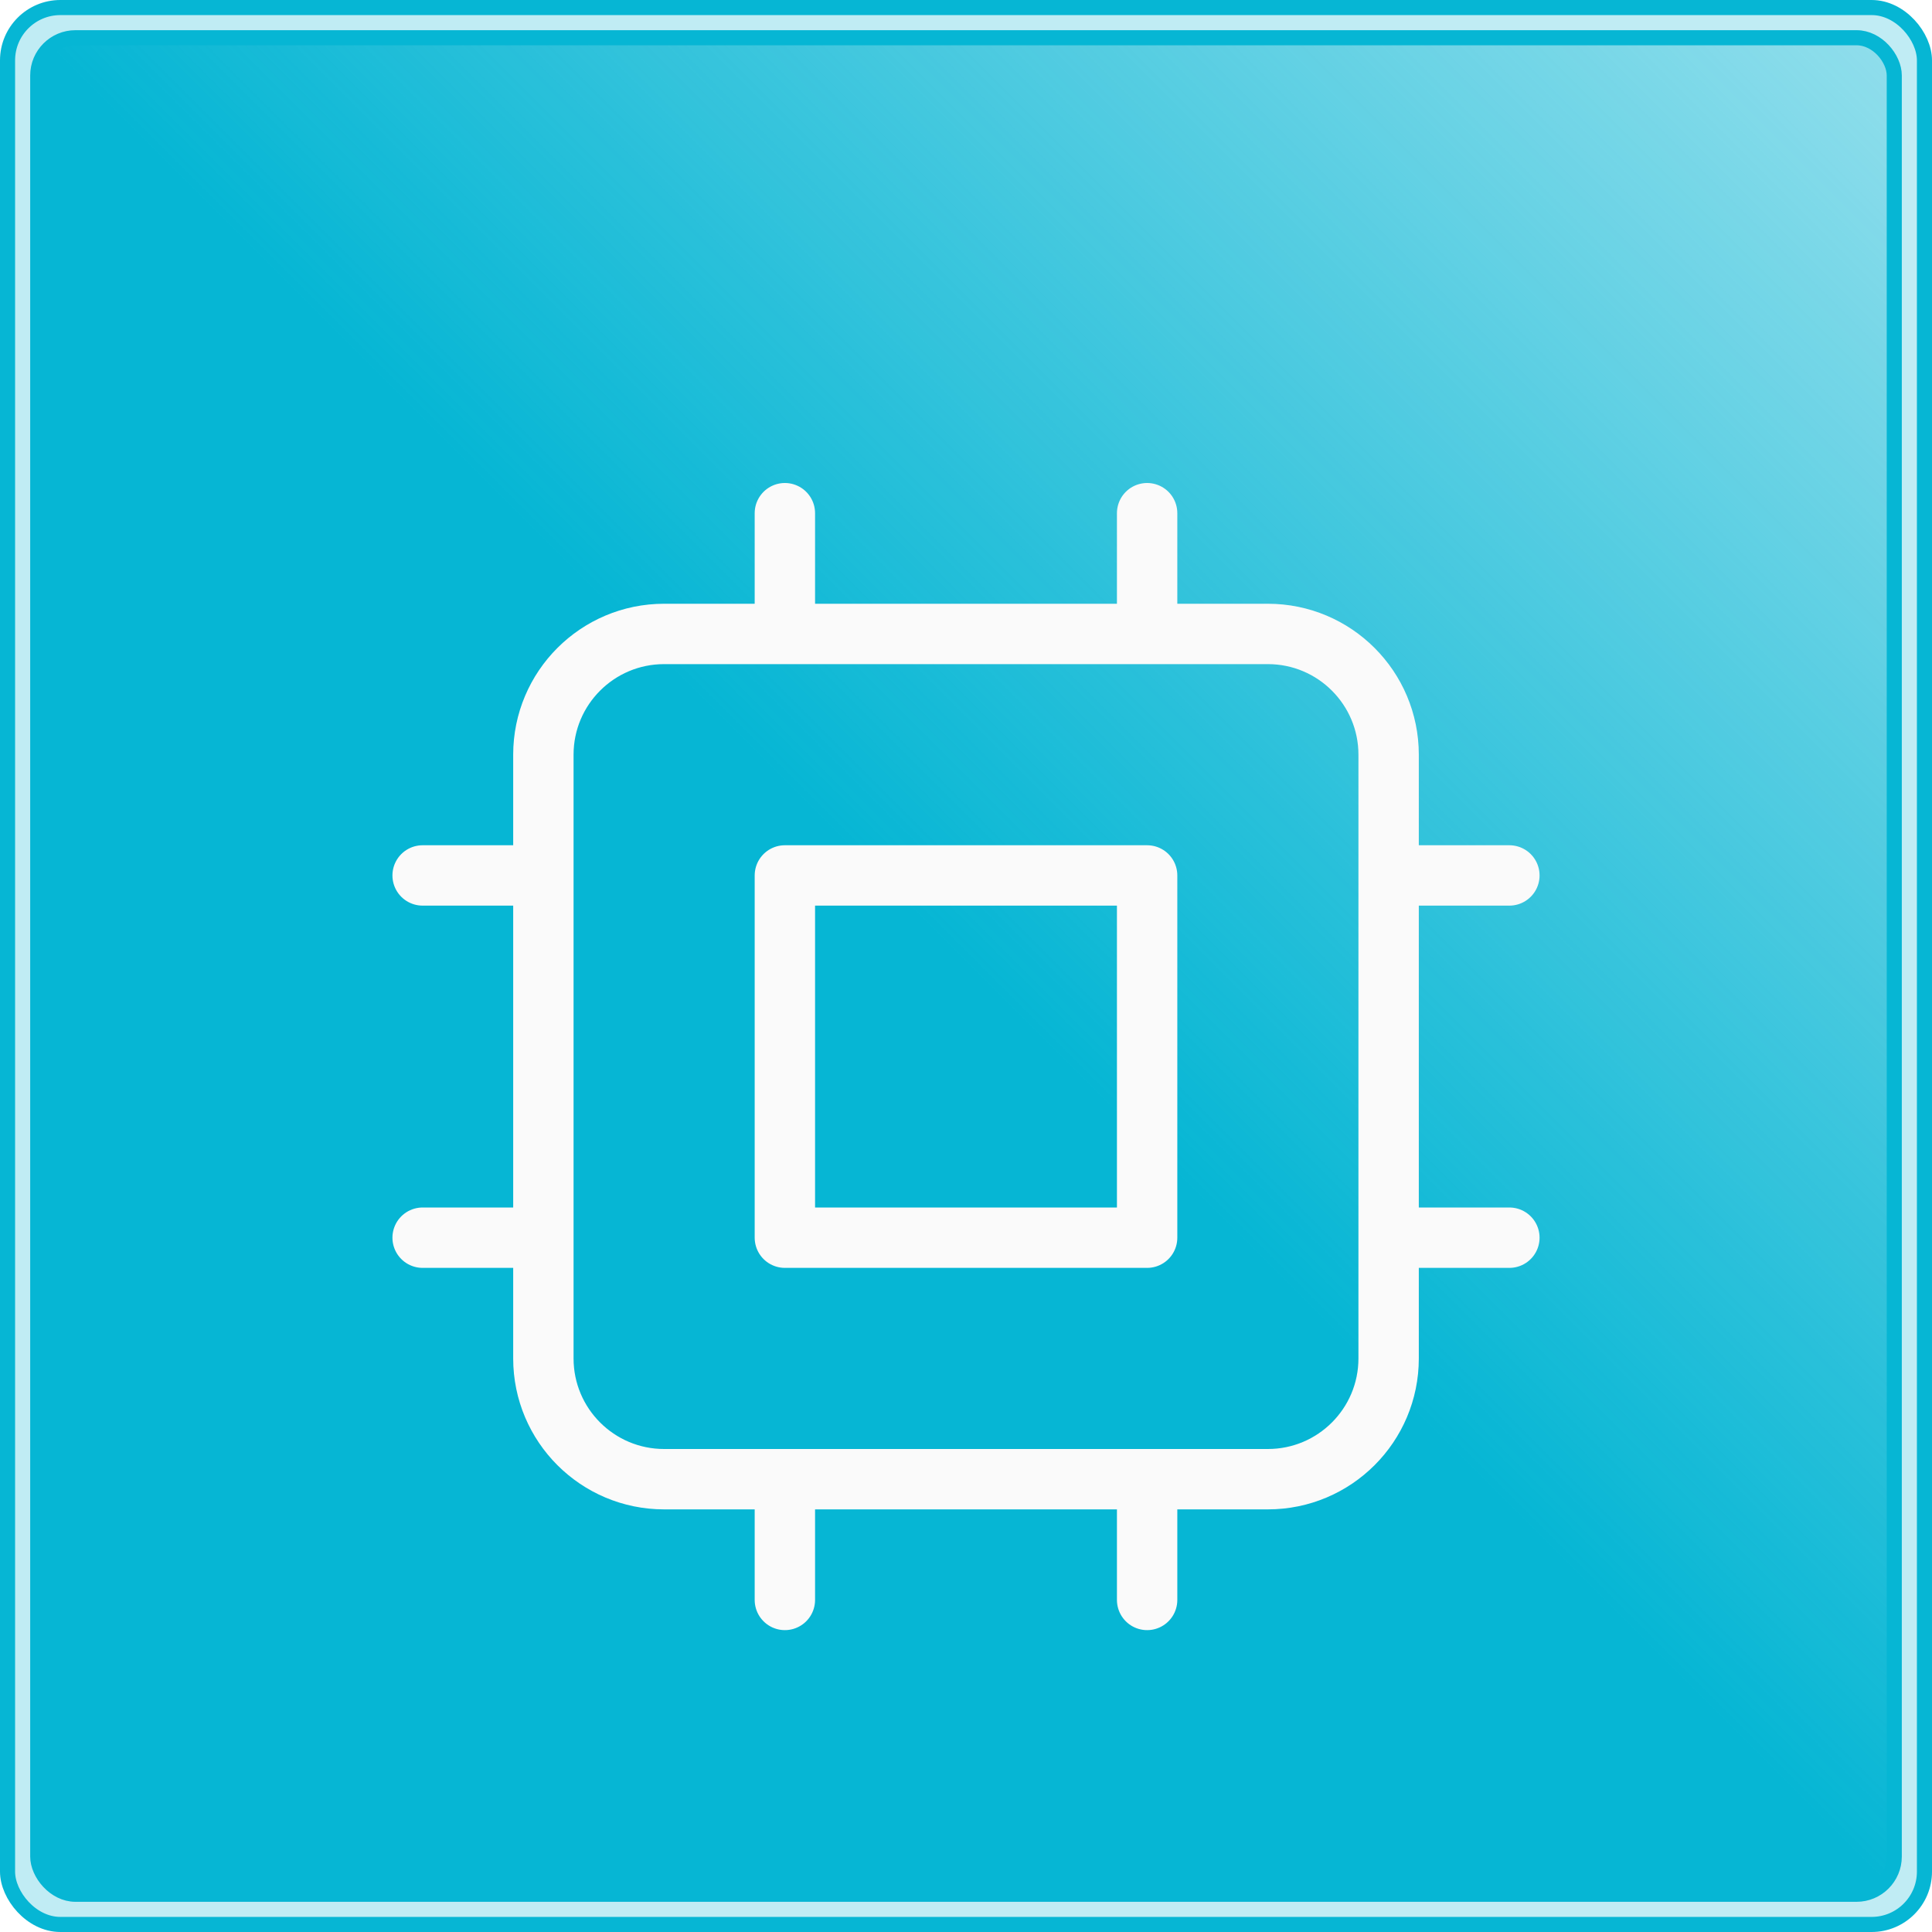 <svg width="128" height="128" viewBox="0 0 128 128" fill="none" xmlns="http://www.w3.org/2000/svg">
<rect width="128" height="128" fill="white"/>
<rect x="0.5" y="0.5" width="127" height="127" rx="3.5" fill="#06B6D4" fill-opacity="0.25" stroke="#06B6D4"/>
<rect x="2.5" y="2.5" width="123" height="123" rx="2.5" fill="url(#paint0_linear_2_6)" stroke="#06B6D4"/>
<g filter="url(#filter0_dd_2_6)">
<path d="M52 28V36M76 28V36M52 92V100M76 92V100M36 52H28M36 76H28M100 52H92M100 76H92M44 92H84C88.418 92 92 88.418 92 84V44C92 39.582 88.418 36 84 36H44C39.582 36 36 39.582 36 44V84C36 88.418 39.582 92 44 92ZM52 52H76V76H52V52Z" stroke="#FAFAFA" stroke-width="4" stroke-linecap="round" stroke-linejoin="round"/>
</g>
<defs>
<filter id="filter0_dd_2_6" x="21" y="25" width="86" height="86" filterUnits="userSpaceOnUse" color-interpolation-filters="sRGB">
<feFlood flood-opacity="0" result="BackgroundImageFix"/>
<feColorMatrix in="SourceAlpha" type="matrix" values="0 0 0 0 0 0 0 0 0 0 0 0 0 0 0 0 0 0 127 0" result="hardAlpha"/>
<feMorphology radius="1" operator="erode" in="SourceAlpha" result="effect1_dropShadow_2_6"/>
<feOffset dy="2"/>
<feGaussianBlur stdDeviation="2"/>
<feColorMatrix type="matrix" values="0 0 0 0 0 0 0 0 0 0 0 0 0 0 0 0 0 0 0.06 0"/>
<feBlend mode="normal" in2="BackgroundImageFix" result="effect1_dropShadow_2_6"/>
<feColorMatrix in="SourceAlpha" type="matrix" values="0 0 0 0 0 0 0 0 0 0 0 0 0 0 0 0 0 0 127 0" result="hardAlpha"/>
<feMorphology radius="1" operator="erode" in="SourceAlpha" result="effect2_dropShadow_2_6"/>
<feOffset dy="4"/>
<feGaussianBlur stdDeviation="3"/>
<feColorMatrix type="matrix" values="0 0 0 0 0 0 0 0 0 0 0 0 0 0 0 0 0 0 0.1 0"/>
<feBlend mode="normal" in2="effect1_dropShadow_2_6" result="effect2_dropShadow_2_6"/>
<feBlend mode="normal" in="SourceGraphic" in2="effect2_dropShadow_2_6" result="shape"/>
</filter>
<linearGradient id="paint0_linear_2_6" x1="64" y1="64" x2="126" y2="2" gradientUnits="userSpaceOnUse">
<stop stop-color="#06B6D4"/>
<stop offset="1" stop-color="#06B6D4" stop-opacity="0.25"/>
</linearGradient>
</defs>
</svg>
